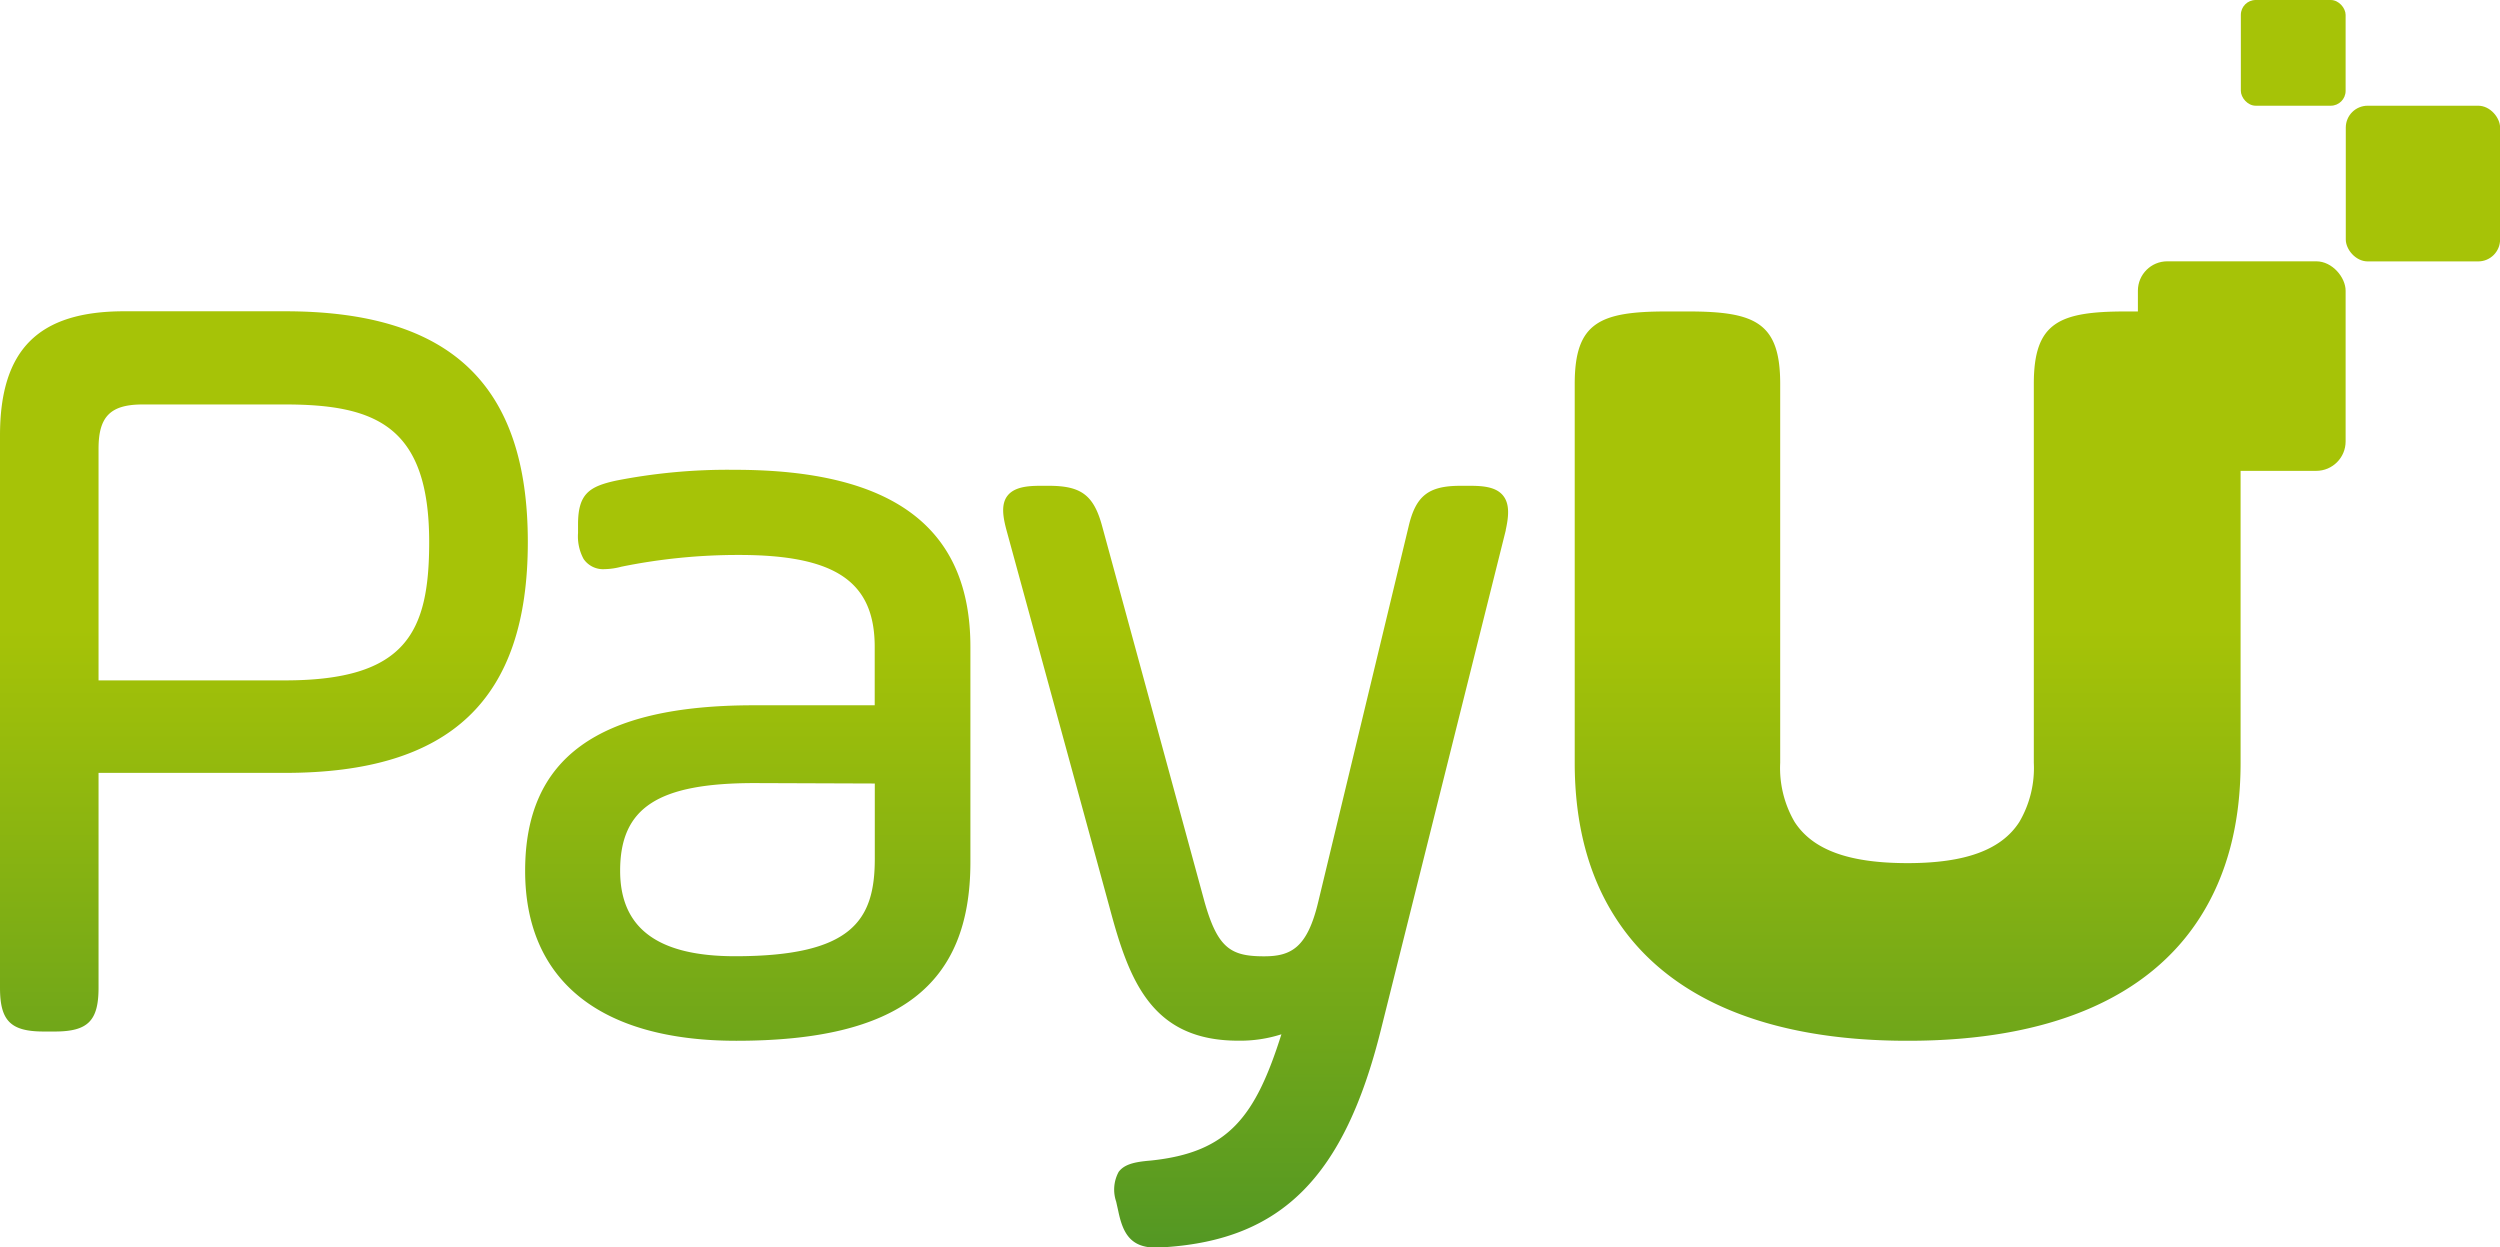 <svg xmlns="http://www.w3.org/2000/svg" viewBox="0 0 289.21 144.31">
<defs>
	<linearGradient id="background" x1="205.32" x2="205.32" y1="200" y2="79.48" gradientUnits="userSpaceOnUse">
		<stop offset="0" stop-color="#438f29"/>
		<stop offset=".71" stop-color="#a6c307"/>
	</linearGradient>
</defs>
<g fill="#a6c307">
	<rect width="17.85" height="18.01" x="271.37" y="12.23" rx="2.53"/>
	<rect width="12.12" height="12.23" x="259.23" rx="1.72"/>
</g>
	<path fill="url(#background)" d="M108.71 77.66H90.1c-9.94 0-14.37 4.44-14.37 14.38v63.87c0 3.84 1.23 5.07 5.07 5.07h1.26c3.84 0 5.07-1.23 5.07-5.07v-24.85h21.58c19.16 0 28.08-8.49 28.08-26.7s-8.92-26.7-28.08-26.7zm16.67 26.7c0 10.41-2.65 16-16.67 16H87.13V93.55c0-3.73 1.39-5.11 5.11-5.11h16.47c10.56 0 16.67 2.56 16.67 15.92zM160.76 96A66.84 66.84 0 00147 97.25c-3.11.68-4.4 1.53-4.4 5.06v1a5.49 5.49 0 00.64 3 2.73 2.73 0 002.45 1.18 7.92 7.92 0 001.92-.28 67.6 67.6 0 0113.64-1.36c11.13 0 15.67 3.09 15.67 10.64v6.75h-14c-18 0-26.44 6.08-26.44 19.15 0 12.68 8.67 19.66 24.43 19.66 18.73 0 27.08-6.37 27.08-20.66v-24.9C188 102.69 179.06 96 160.76 96zm16.17 36.29V141c0 7.14-2.65 11.27-16.17 11.27-8.94 0-13.29-3.24-13.29-9.89 0-7.29 4.36-10.14 15.55-10.14zm73-29.32l-14.46 57.84c-4.24 17-11.48 24.24-25 25.12-.35 0-.68.05-1 .05-2.91 0-3.83-1.61-4.37-4.21l-.25-1.12a4.29 4.29 0 01.29-3.43c.66-.89 1.86-1.16 3.69-1.31 9.06-.93 12.13-5.11 15.14-14.61a15.57 15.57 0 01-5 .74c-10 0-12.61-6.93-14.85-15.3L192.17 103c-.4-1.49-.67-3 .11-4s2.28-1.15 3.8-1.15h1c3.75 0 5.2 1.1 6.17 4.74l11.82 43.37c1.53 5.41 3.06 6.32 6.9 6.32 3.13 0 5-1 6.26-6.3l10.44-43.37c.83-3.6 2.3-4.76 6-4.76h1.13c1.51 0 3 .13 3.81 1.13s.64 2.48.3 4.02zm85-16.9v43.83c0 7.06-1.59 13-4.67 17.84-5.93 9.34-17.43 14.31-33.78 14.31h-.12c-16.36 0-27.86-5-33.79-14.31-3.08-4.81-4.67-10.78-4.67-17.84V86.05c0-7.09 2.89-8.37 10.67-8.37H271c7.78 0 10.67 1.28 10.67 8.37V129.9a12.38 12.38 0 001.67 6.84c2.12 3.26 6.32 4.75 13 4.76s10.91-1.5 13-4.77a12.34 12.34 0 001.67-6.83v-23.16-4.01-16.68c0-7.09 2.89-8.37 10.67-8.37h2.45c7.87 0 10.79 1.32 10.79 8.37z" transform="translate(-75.73 -41.65)"/>
	<rect width="24.03" height="24.24" x="247.32" y="30.23" rx="3.4" style="mix-blend-mode:multiply" fill="#a6c307"/>
</svg>